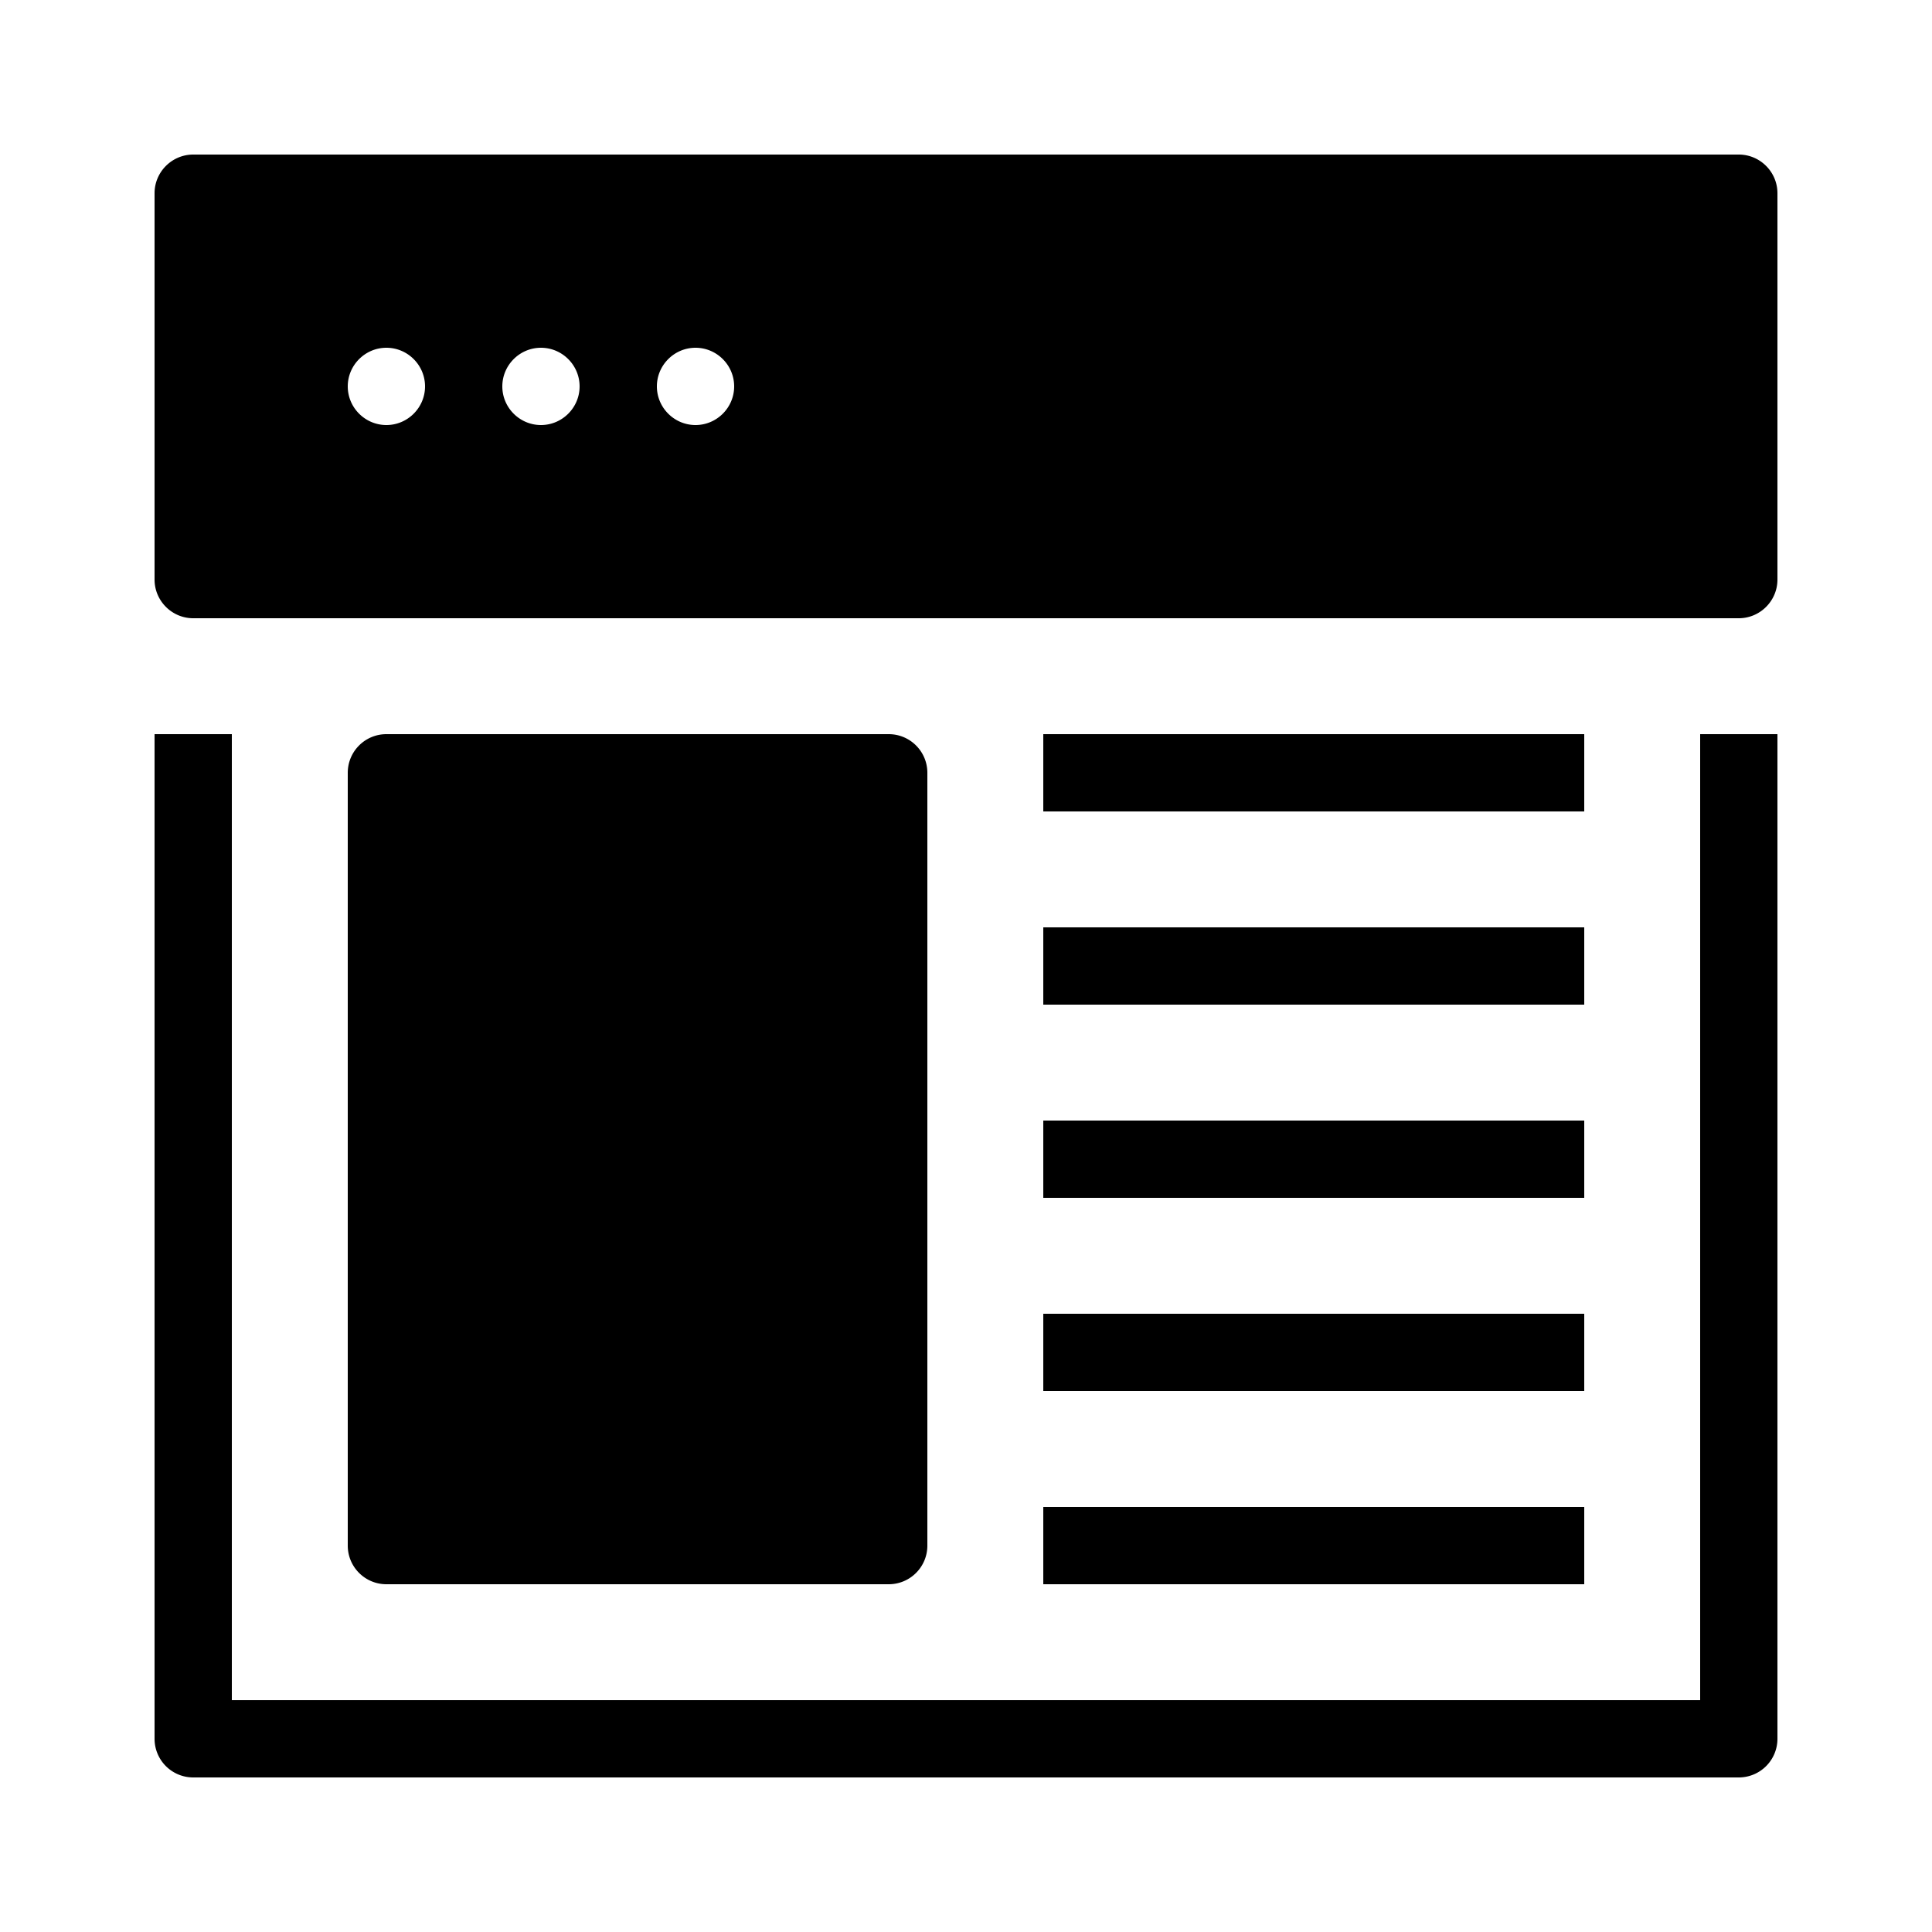 ﻿<?xml version="1.0" encoding="utf-8"?>
<svg xmlns="http://www.w3.org/2000/svg" viewBox="0 0 50 50" width="515" height="515">
  <path d="M5 4C4.45 4 4 4.45 4 5L4 15C4 15.55 4.45 16 5 16L45 16C45.55 16 46 15.55 46 15L46 5C46 4.45 45.55 4 45 4L5 4 z M 10 9C10.55 9 11 9.45 11 10C11 10.55 10.55 11 10 11C9.45 11 9 10.55 9 10C9 9.45 9.45 9 10 9 z M 14 9C14.55 9 15 9.45 15 10C15 10.55 14.55 11 14 11C13.45 11 13 10.55 13 10C13 9.45 13.45 9 14 9 z M 18 9C18.55 9 19 9.45 19 10C19 10.55 18.55 11 18 11C17.45 11 17 10.55 17 10C17 9.45 17.45 9 18 9 z M 4 19L4 45 A 1 1 0 0 0 5 46L45 46 A 1 1 0 0 0 46 45L46 19L44 19L44 44L6 44L6 19L4 19 z M 10 19C9.448 19 9 19.447 9 20L9 40C9 40.553 9.448 41 10 41L23 41C23.552 41 24 40.553 24 40L24 20C24 19.447 23.552 19 23 19L10 19 z M 27 19L27 21L41 21L41 19L27 19 z M 27 24L27 26L41 26L41 24L27 24 z M 27 29L27 31L41 31L41 29L27 29 z M 27 34L27 36L41 36L41 34L27 34 z M 27 39L27 41L41 41L41 39L27 39 z" />
</svg>